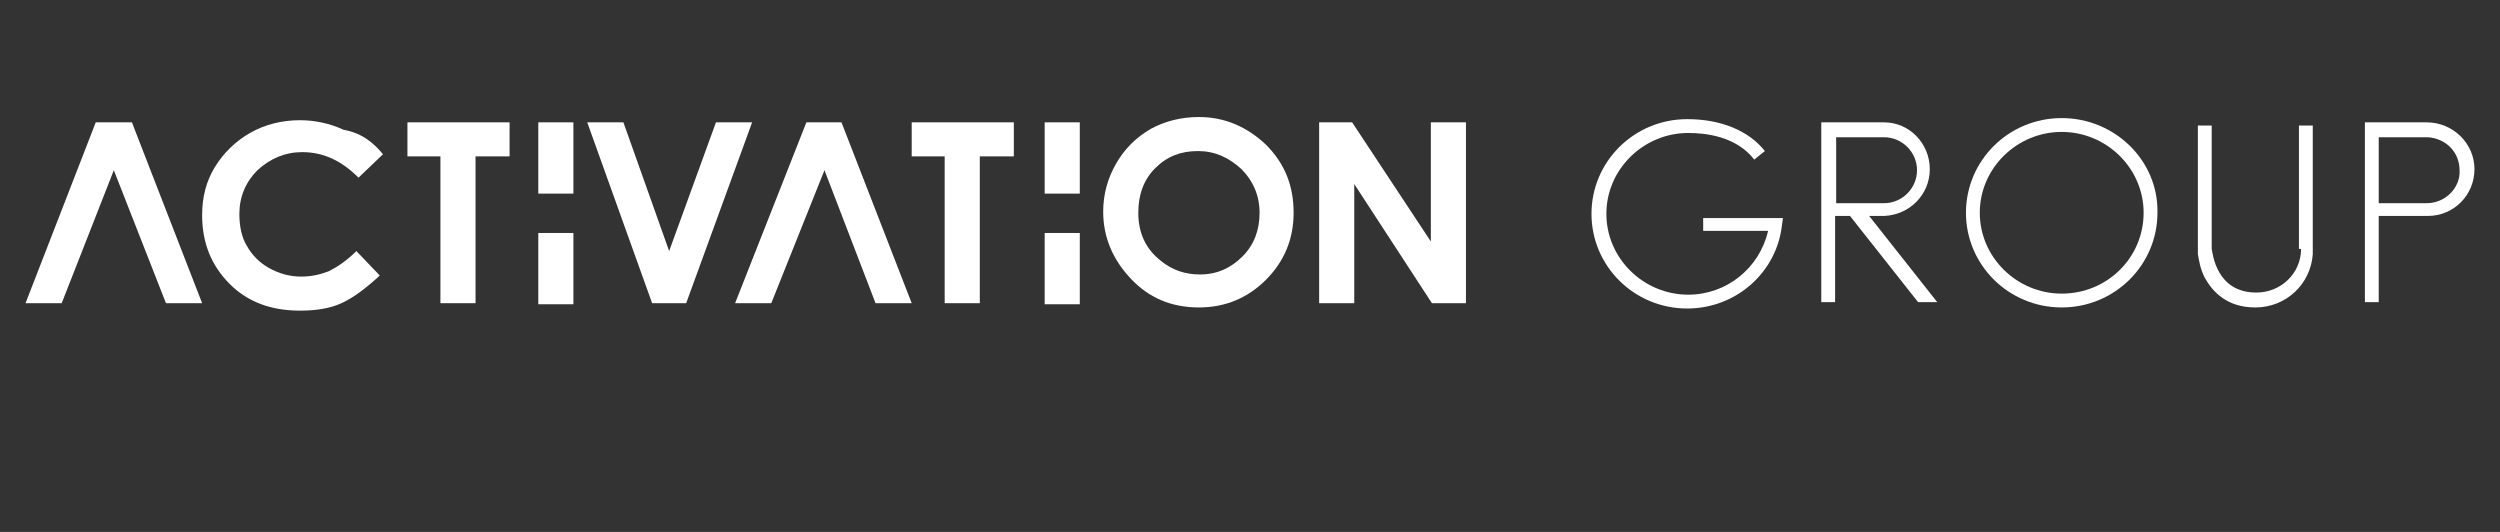 <?xml version="1.0" encoding="utf-8"?>
<!-- Generator: Adobe Illustrator 18.0.0, SVG Export Plug-In . SVG Version: 6.00 Build 0)  -->
<!DOCTYPE svg PUBLIC "-//W3C//DTD SVG 1.1//EN" "http://www.w3.org/Graphics/SVG/1.1/DTD/svg11.dtd">
<svg version="1.1" id="Layer_1" xmlns="http://www.w3.org/2000/svg" xmlns:xlink="http://www.w3.org/1999/xlink" x="0px" y="0px"
	 viewBox="-117.5 875 235 50" enable-background="new -117.5 875 235 50" xml:space="preserve">
<rect x="-117.5" y="875" width="235" height="50" fill="#333333" stroke="none"/>
<g>
	<rect x="-66.9" y="896.9" fill="#FFFFFF" width="3.3" height="6.7"/>
	<rect x="-19.3" y="896.9" fill="#FFFFFF" width="3.3" height="6.7"/>
	<g>
		<path fill="#FFFFFF" d="M-81.5,889.5l-2.3,2.2c-1.6-1.6-3.3-2.4-5.3-2.4c-1.6,0-3,0.6-4.2,1.7c-1.1,1.1-1.7,2.5-1.7,4.1
			c0,1.1,0.2,2.2,0.7,3c0.5,0.9,1.2,1.6,2.1,2.1c0.9,0.5,1.9,0.8,3,0.8c1,0,1.8-0.2,2.6-0.5c0.8-0.4,1.7-1,2.6-1.9l2.2,2.3
			c-1.3,1.2-2.5,2.1-3.6,2.6c-1.1,0.5-2.4,0.7-3.9,0.7c-2.7,0-4.9-0.8-6.6-2.5c-1.7-1.7-2.6-3.8-2.6-6.5c0-1.7,0.4-3.2,1.2-4.5
			c0.8-1.3,1.9-2.4,3.3-3.2c1.4-0.8,3-1.2,4.7-1.2c1.4,0,2.8,0.3,4.1,0.9C-83.5,887.5-82.4,888.4-81.5,889.5"/>
		<polygon fill="#FFFFFF" points="-79.2,886.5 -69.6,886.5 -69.6,889.7 -72.8,889.7 -72.8,903.5 -76.1,903.5 -76.1,889.7 
			-79.2,889.7 		"/>
		<rect x="-66.9" y="886.5" fill="#FFFFFF" width="3.3" height="6.7"/>
		<rect x="-19.3" y="886.5" fill="#FFFFFF" width="3.3" height="6.7"/>
		<polygon fill="#FFFFFF" points="-62.3,886.5 -58.9,886.5 -54.6,898.6 -50.2,886.5 -46.8,886.5 -53,903.5 -56.2,903.5 		"/>
		<polygon fill="#FFFFFF" points="-31.8,886.5 -22.2,886.5 -22.2,889.7 -25.4,889.7 -25.4,903.5 -28.7,903.5 -28.7,889.7 
			-31.8,889.7 		"/>
		<path fill="#FFFFFF" d="M-4.8,886c2.4,0,4.5,0.9,6.3,2.6c1.8,1.8,2.6,3.9,2.6,6.4c0,2.5-0.9,4.6-2.6,6.3c-1.7,1.7-3.8,2.6-6.3,2.6
			c-2.6,0-4.7-0.9-6.4-2.7c-1.7-1.8-2.6-3.9-2.6-6.3c0-1.6,0.4-3.1,1.2-4.5c0.8-1.4,1.9-2.5,3.3-3.3C-8,886.4-6.5,886-4.8,886
			 M-4.9,889.2c-1.6,0-2.9,0.5-4,1.6c-1.1,1.1-1.6,2.5-1.6,4.2c0,1.9,0.7,3.4,2.1,4.5c1.1,0.9,2.3,1.3,3.7,1.3c1.6,0,2.9-0.6,4-1.7
			c1.1-1.1,1.6-2.5,1.6-4.1c0-1.6-0.6-3-1.7-4.1C-2,889.8-3.3,889.2-4.9,889.2"/>
		<polygon fill="#FFFFFF" points="6.5,886.5 9.6,886.5 17,897.7 17,886.5 20.3,886.5 20.3,903.5 17.1,903.5 9.8,892.3 9.8,903.5 
			6.5,903.5 		"/>
		<polygon fill="#FFFFFF" points="-105.1,886.5 -108.5,886.5 -115.1,903.5 -111.7,903.5 -106.8,891 -101.9,903.5 -98.5,903.5 		"/>
		<polygon fill="#FFFFFF" points="-38.4,886.5 -41.7,886.5 -48.4,903.5 -45,903.5 -40,891 -35.2,903.5 -31.8,903.5 		"/>
		<path fill="#FFFFFF" d="M42.7,896.7h6c-0.8,3.5-3.9,6-7.5,6c-4.2,0-7.7-3.4-7.7-7.6c0-4.2,3.5-7.6,7.7-7.6c1.6,0,4.5,0.3,6.2,2.5
			l1-0.8c-1.5-1.9-4.1-3-7.3-3c-5,0-9,4-9,8.9c0,4.9,4,8.9,9,8.9c4.6,0,8.4-3.4,8.9-7.8l0.1-0.7h-7.5V896.7z"/>
		<path fill="#FFFFFF" d="M76.3,886.1c-5,0-9,4-9,8.9c0,4.9,4,8.9,9,8.9c5,0,9-4,9-8.9C85.4,890.1,81.3,886.1,76.3,886.1
			 M76.3,902.6c-4.2,0-7.7-3.4-7.7-7.6c0-4.2,3.5-7.6,7.7-7.6c4.2,0,7.7,3.4,7.7,7.6C84,899.2,80.6,902.6,76.3,902.6"/>
		<path fill="#FFFFFF" d="M98.8,898.4c0,2.3-1.9,4.1-4.2,4.1c-3.8,0-4.1-3.7-4.2-4.1v-11.6h-1.3v10.9h0v0.7c0,0,0,0,0,0.1v0.4h0
			c0.1,0.5,0.2,1.4,0.7,2.3c0.7,1.2,2,2.7,4.7,2.7c2.9,0,5.2-2.2,5.4-5h0v-12.1h-1.3V898.4z"/>
		<path fill="#FFFFFF" d="M59.6,895.3L59.6,895.3c2.4-0.1,4.3-2,4.3-4.4c0-2.4-1.9-4.4-4.3-4.4v0h-0.1h0h-5.8v16.9h1.3v-8.1h1.4
			l6.4,8.1h1.8l-6.4-8.1H59.6z M55.1,894.1v-6.2h4.5c1.7,0,3.1,1.4,3.1,3.1c0,1.7-1.4,3.1-3.1,3.1H55.1z"/>
		<path fill="#FFFFFF" d="M115.1,890.9c0-2.4-2-4.4-4.5-4.4h-5.8v16.9h1.3v-8.1h4.6v0C113.2,895.3,115.1,893.3,115.1,890.9
			 M110.6,894.1h-4.5v-6.2h4.6c1.7,0.1,3,1.4,3,3.1C113.8,892.6,112.4,894.1,110.6,894.1"/>
	</g>
</g>
</svg>
